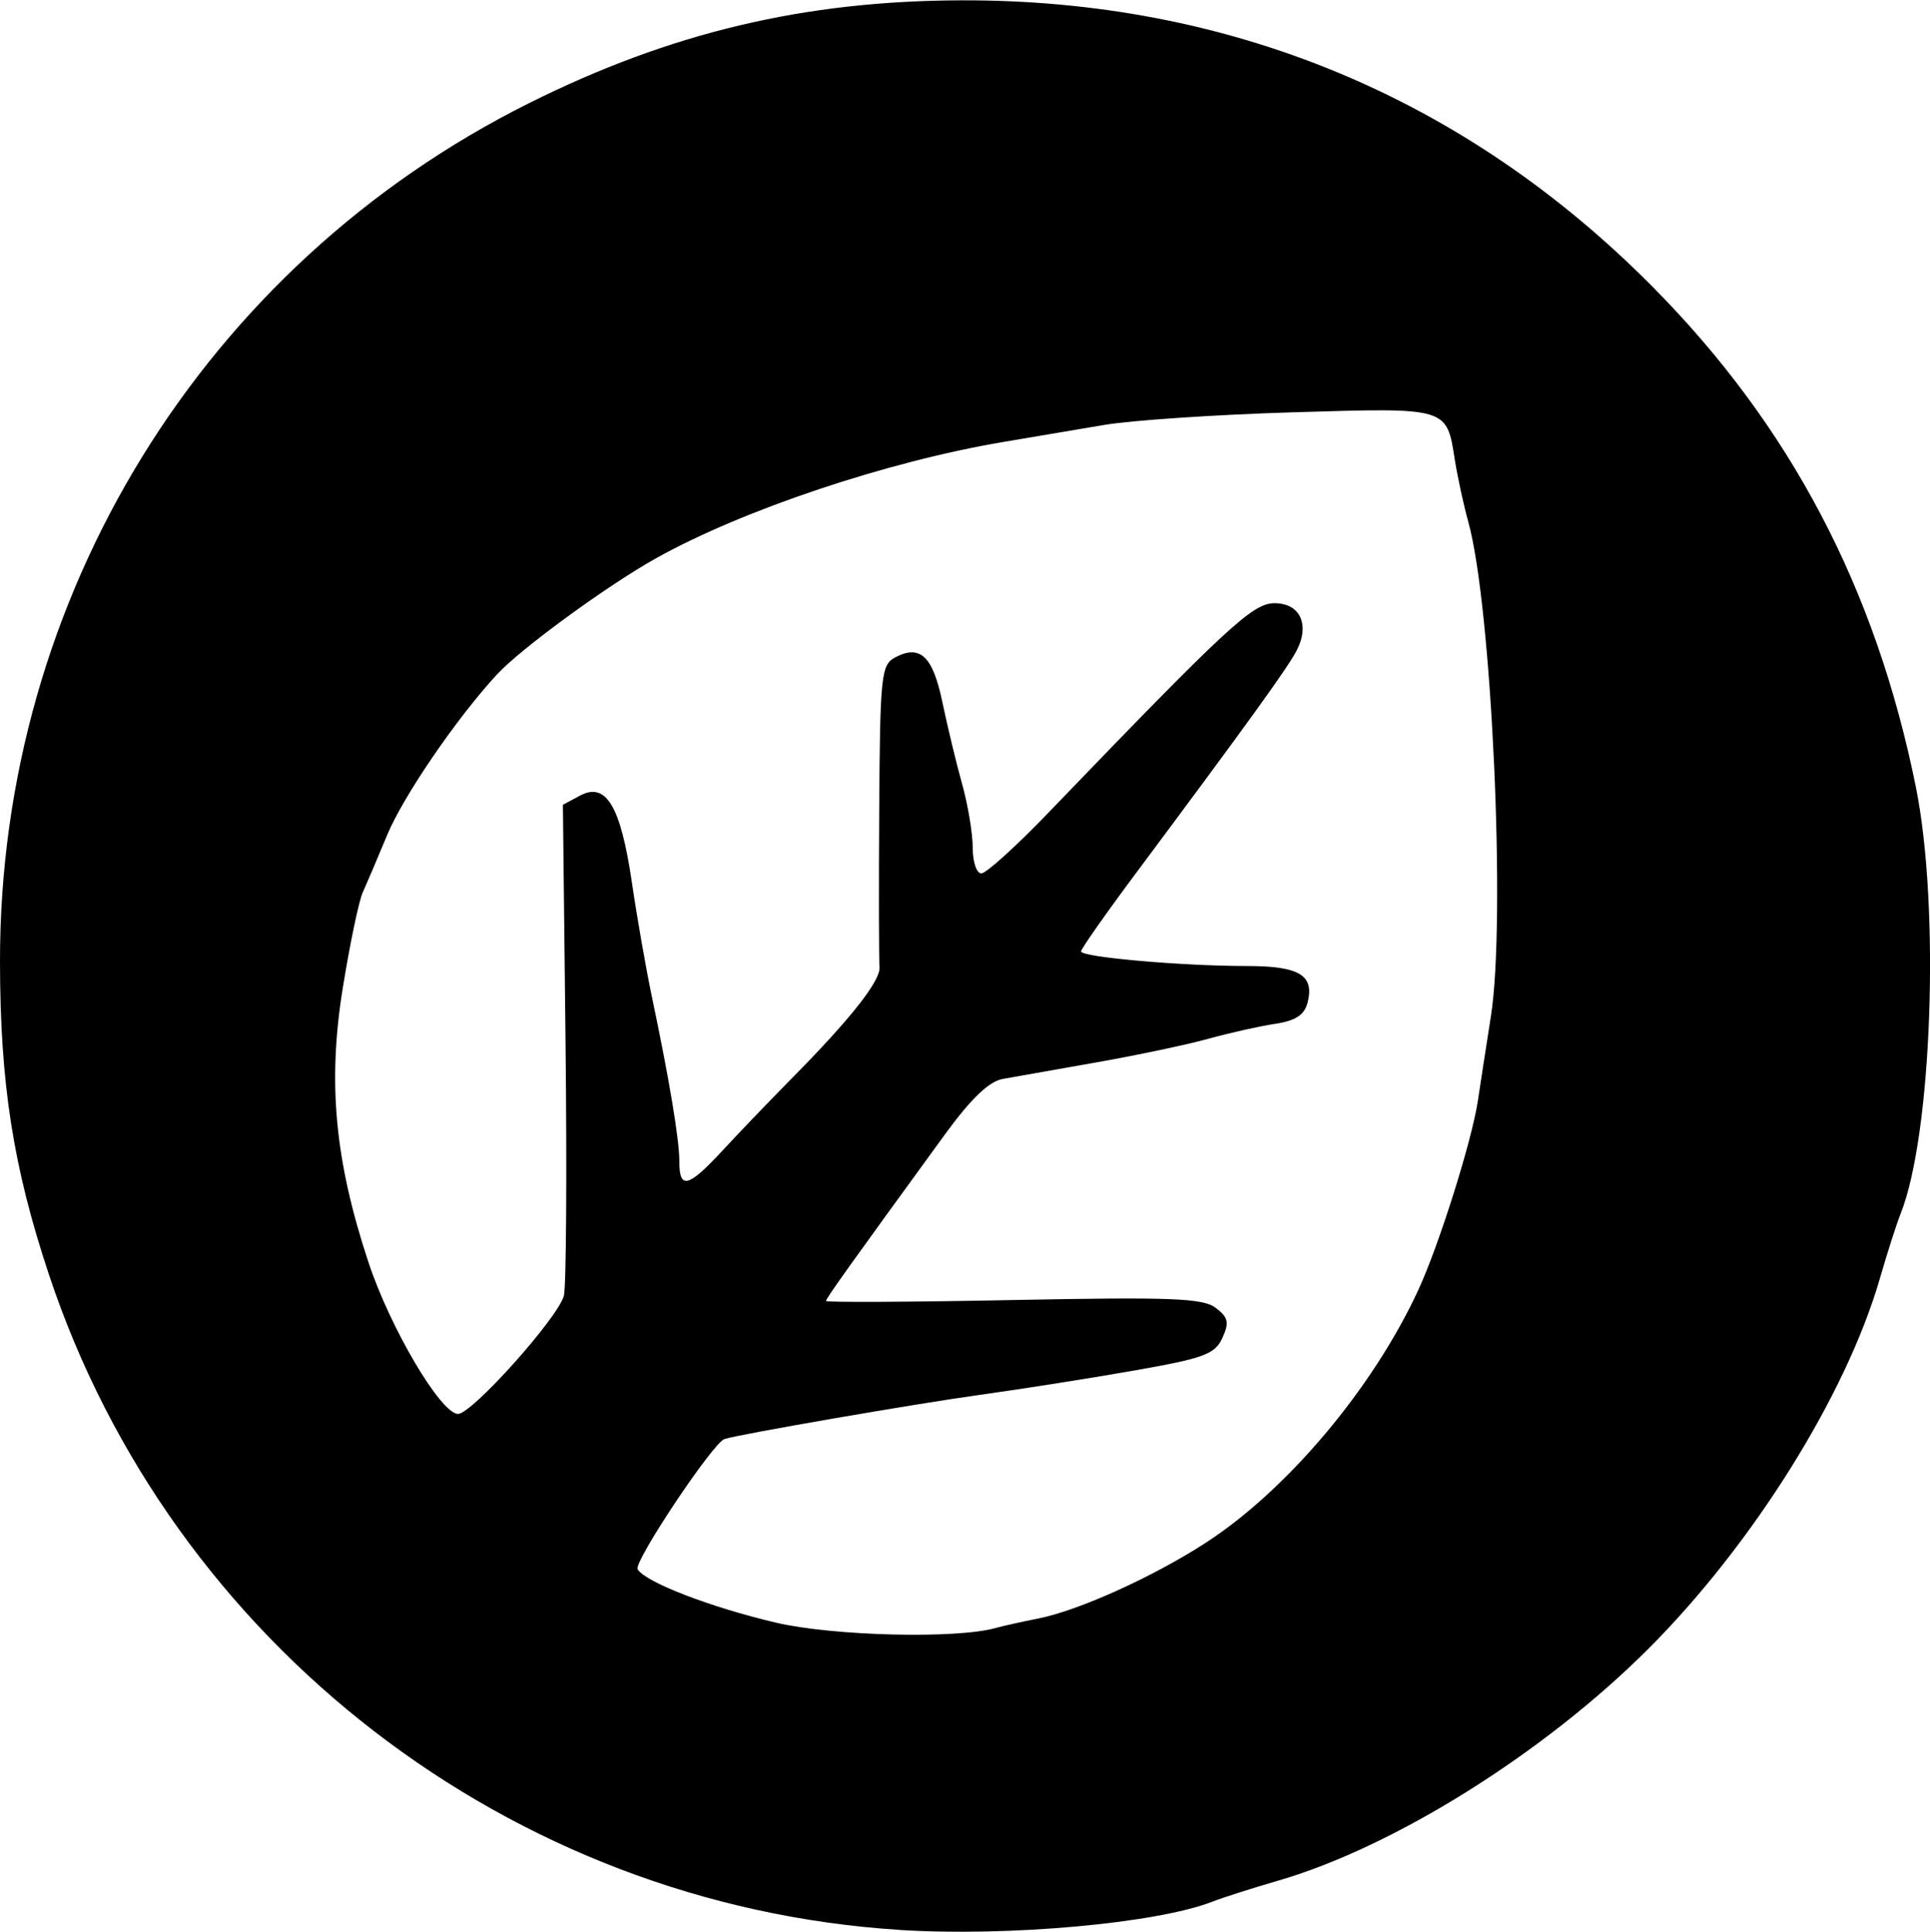<?xml version="1.0" encoding="UTF-8" standalone="no"?>
<!-- Created with Inkscape (http://www.inkscape.org/) -->

<svg
   width="2.603in"
   height="2.606in"
   viewBox="0 0 30.629 30.656"
   version="1.1"
   id="svg5"
   inkscape:version="1.2 (dc2aeda, 2022-05-15)"
   xml:space="preserve"
   sodipodi:docname="poke-type-icons.svg"
   xmlns:inkscape="http://www.inkscape.org/namespaces/inkscape"
   xmlns:sodipodi="http://sodipodi.sourceforge.net/DTD/sodipodi-0.dtd"
   xmlns="http://www.w3.org/2000/svg"
   xmlns:svg="http://www.w3.org/2000/svg"><sodipodi:namedview
     id="namedview7"
     pagecolor="#505050"
     bordercolor="#eeeeee"
     borderopacity="1"
     inkscape:showpageshadow="false"
     inkscape:pageopacity="0"
     inkscape:pagecheckerboard="false"
     inkscape:deskcolor="#505050"
     inkscape:document-units="in"
     showgrid="true"
     inkscape:lockguides="false"
     inkscape:zoom="0.2489684"
     inkscape:cx="1206.9805"
     inkscape:cy="-929.83687"
     inkscape:window-width="1440"
     inkscape:window-height="900"
     inkscape:window-x="0"
     inkscape:window-y="0"
     inkscape:window-maximized="0"
     inkscape:current-layer="layer1" /><defs
     id="defs2" /><g
     inkscape:label="Layer 1"
     inkscape:groupmode="layer"
     id="layer1"
     transform="translate(-121.118,234.635)"><path
       id="path934"
       style="fill:#000000;stroke-width:0.123"
       d="m 135.392,-204.007 c -6.17,-0.393 -11.547,-4.537 -13.497,-10.4 -0.567,-1.704 -0.775,-3.033 -0.777,-4.963 -0.008,-5.795 3.232,-11.055 8.398,-13.633 2.241,-1.119 4.367,-1.624 6.859,-1.631 4.249,-0.012 7.986,1.536 10.967,4.544 2.186,2.206 3.543,4.785 4.181,7.944 0.385,1.909 0.256,5.521 -0.242,6.771 -0.065,0.162 -0.213,0.626 -0.33,1.03 -0.535,1.85 -2.017,4.22 -3.675,5.878 -1.654,1.654 -4.04,3.148 -5.878,3.68 -0.404,0.117 -0.873,0.267 -1.042,0.333 -0.879,0.344 -3.245,0.557 -4.963,0.448 z m 1.532,-4.793 c 0.101,-0.029 0.404,-0.096 0.674,-0.15 0.639,-0.127 1.809,-0.655 2.644,-1.194 1.299,-0.839 2.66,-2.454 3.383,-4.017 0.328,-0.708 0.851,-2.37 0.946,-3.002 0.04,-0.27 0.134,-0.876 0.208,-1.348 0.24,-1.535 0.013,-6.5 -0.359,-7.843 -0.075,-0.27 -0.17,-0.711 -0.213,-0.98 -0.133,-0.846 -0.097,-0.835 -2.563,-0.761 -1.215,0.036 -2.567,0.127 -3.005,0.201 -0.438,0.074 -1.155,0.195 -1.593,0.269 -1.851,0.312 -4.141,1.079 -5.515,1.846 -0.775,0.433 -2.147,1.434 -2.525,1.844 -0.638,0.69 -1.486,1.93 -1.742,2.546 -0.154,0.371 -0.33,0.784 -0.391,0.919 -0.061,0.135 -0.203,0.818 -0.316,1.518 -0.241,1.497 -0.126,2.732 0.408,4.347 0.345,1.045 1.15,2.408 1.422,2.408 0.222,0 1.593,-1.532 1.68,-1.877 0.037,-0.147 0.049,-1.96 0.026,-4.029 l -0.042,-3.762 0.272,-0.146 c 0.413,-0.221 0.644,0.164 0.822,1.373 0.083,0.565 0.227,1.385 0.319,1.823 0.278,1.321 0.435,2.263 0.435,2.612 0,0.452 0.141,0.415 0.692,-0.181 0.26,-0.281 0.748,-0.79 1.085,-1.131 0.944,-0.955 1.421,-1.56 1.4,-1.777 -0.01,-0.108 -0.013,-1.229 -0.005,-2.491 0.013,-2.131 0.031,-2.302 0.25,-2.42 0.399,-0.213 0.601,-0.023 0.753,0.711 0.08,0.382 0.22,0.966 0.313,1.298 0.093,0.332 0.168,0.787 0.168,1.011 0,0.224 0.061,0.407 0.137,0.407 0.075,0 0.548,-0.427 1.051,-0.95 2.865,-2.978 3.255,-3.339 3.602,-3.339 0.409,0 0.566,0.345 0.346,0.761 -0.146,0.276 -0.782,1.158 -2.529,3.502 -0.488,0.654 -0.887,1.223 -0.888,1.264 -0.002,0.091 1.602,0.232 2.636,0.232 0.831,0 1.073,0.147 0.958,0.585 -0.051,0.193 -0.192,0.285 -0.516,0.333 -0.245,0.037 -0.722,0.144 -1.059,0.237 -0.337,0.094 -1.137,0.262 -1.777,0.375 -0.64,0.113 -1.308,0.23 -1.483,0.262 -0.22,0.039 -0.504,0.312 -0.917,0.878 -1.538,2.113 -1.889,2.606 -1.889,2.646 0,0.024 1.337,0.018 2.972,-0.015 2.509,-0.049 3.009,-0.03 3.212,0.124 0.2,0.152 0.218,0.232 0.106,0.478 -0.118,0.259 -0.29,0.322 -1.404,0.518 -0.698,0.123 -1.794,0.295 -2.434,0.384 -1.017,0.14 -3.839,0.628 -4.064,0.703 -0.186,0.062 -1.447,1.955 -1.378,2.068 0.127,0.205 1.155,0.602 2.194,0.846 0.908,0.213 2.873,0.261 3.493,0.084 z" /></g></svg>
